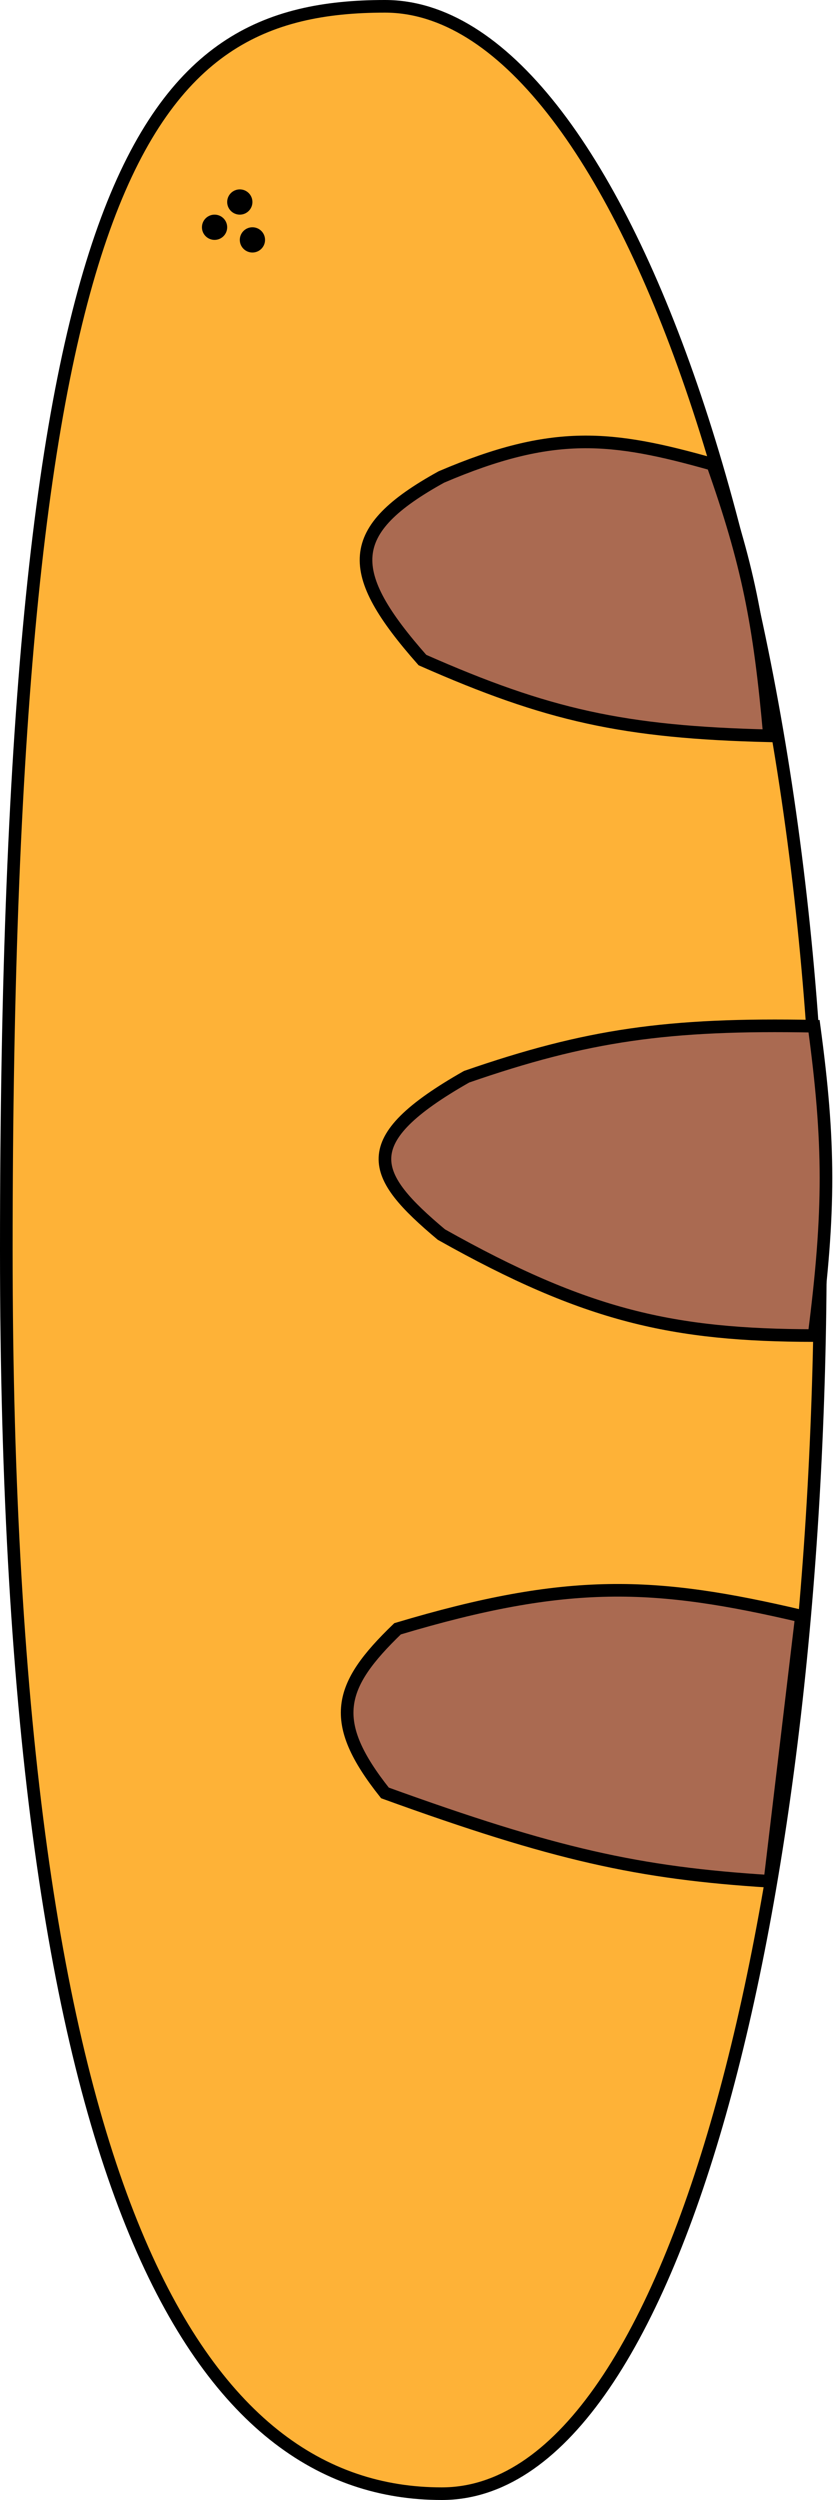 <svg width="66" height="198" viewBox="0 0 66 198" fill="none" xmlns="http://www.w3.org/2000/svg">
<path d="M65 99C65 124.376 62.21 149.077 57.018 167.418C54.42 176.591 51.231 184.142 47.513 189.387C43.791 194.637 39.6 197.5 35 197.5C30.275 197.5 25.783 196.097 21.688 192.828C17.586 189.552 13.858 184.382 10.713 176.808C4.418 161.651 0.5 136.981 0.5 99C0.5 55.996 3.296 31.33 8.47 17.424C11.052 10.485 14.209 6.274 17.861 3.788C21.512 1.304 25.721 0.5 30.5 0.5C35.11 0.5 39.585 3.374 43.731 8.633C47.87 13.884 51.619 21.438 54.776 30.609C61.089 48.946 65 73.64 65 99Z" fill="#FEB237" stroke="black"/>
<path d="M34.97 37.777C43.836 33.984 48.441 34.507 56.47 36.777C59.228 44.585 60.181 49.312 60.97 58.277C49.399 57.999 43.393 56.656 33.47 52.277C27.277 45.26 27.285 42.021 34.97 37.777Z" fill="#AA6A51"/>
<path d="M36.97 85.277C46.503 81.974 52.917 81.055 64.5 81.277C65.745 90.497 65.769 95.858 64.5 105.777C53.367 105.756 46.503 104.265 34.97 97.777C29.361 93.064 27.997 90.375 36.97 85.277Z" fill="#AA6A51"/>
<path d="M31.5 129C45.047 124.945 51.895 125.277 63.5 128L61 149C50.575 148.351 43.929 146.862 30.5 142C25.986 136.318 26.782 133.543 31.5 129Z" fill="#AA6A51"/>
<path d="M34.97 37.777C43.836 33.984 48.441 34.507 56.47 36.777C59.228 44.585 60.181 49.312 60.97 58.277C49.399 57.999 43.393 56.656 33.47 52.277C27.277 45.26 27.285 42.021 34.97 37.777Z" stroke="black"/>
<path d="M36.97 85.277C46.503 81.974 52.917 81.055 64.5 81.277C65.745 90.497 65.769 95.858 64.5 105.777C53.367 105.756 46.503 104.265 34.97 97.777C29.361 93.064 27.997 90.375 36.97 85.277Z" stroke="black"/>
<path d="M31.5 129C45.047 124.945 51.895 125.277 63.5 128L61 149C50.575 148.351 43.929 146.862 30.5 142C25.986 136.318 26.782 133.543 31.5 129Z" stroke="black"/>
<circle cx="17" cy="18" r="1" fill="black"/>
<circle cx="19" cy="16" r="1" fill="black"/>
<circle cx="20" cy="19" r="1" fill="black"/>
</svg>

